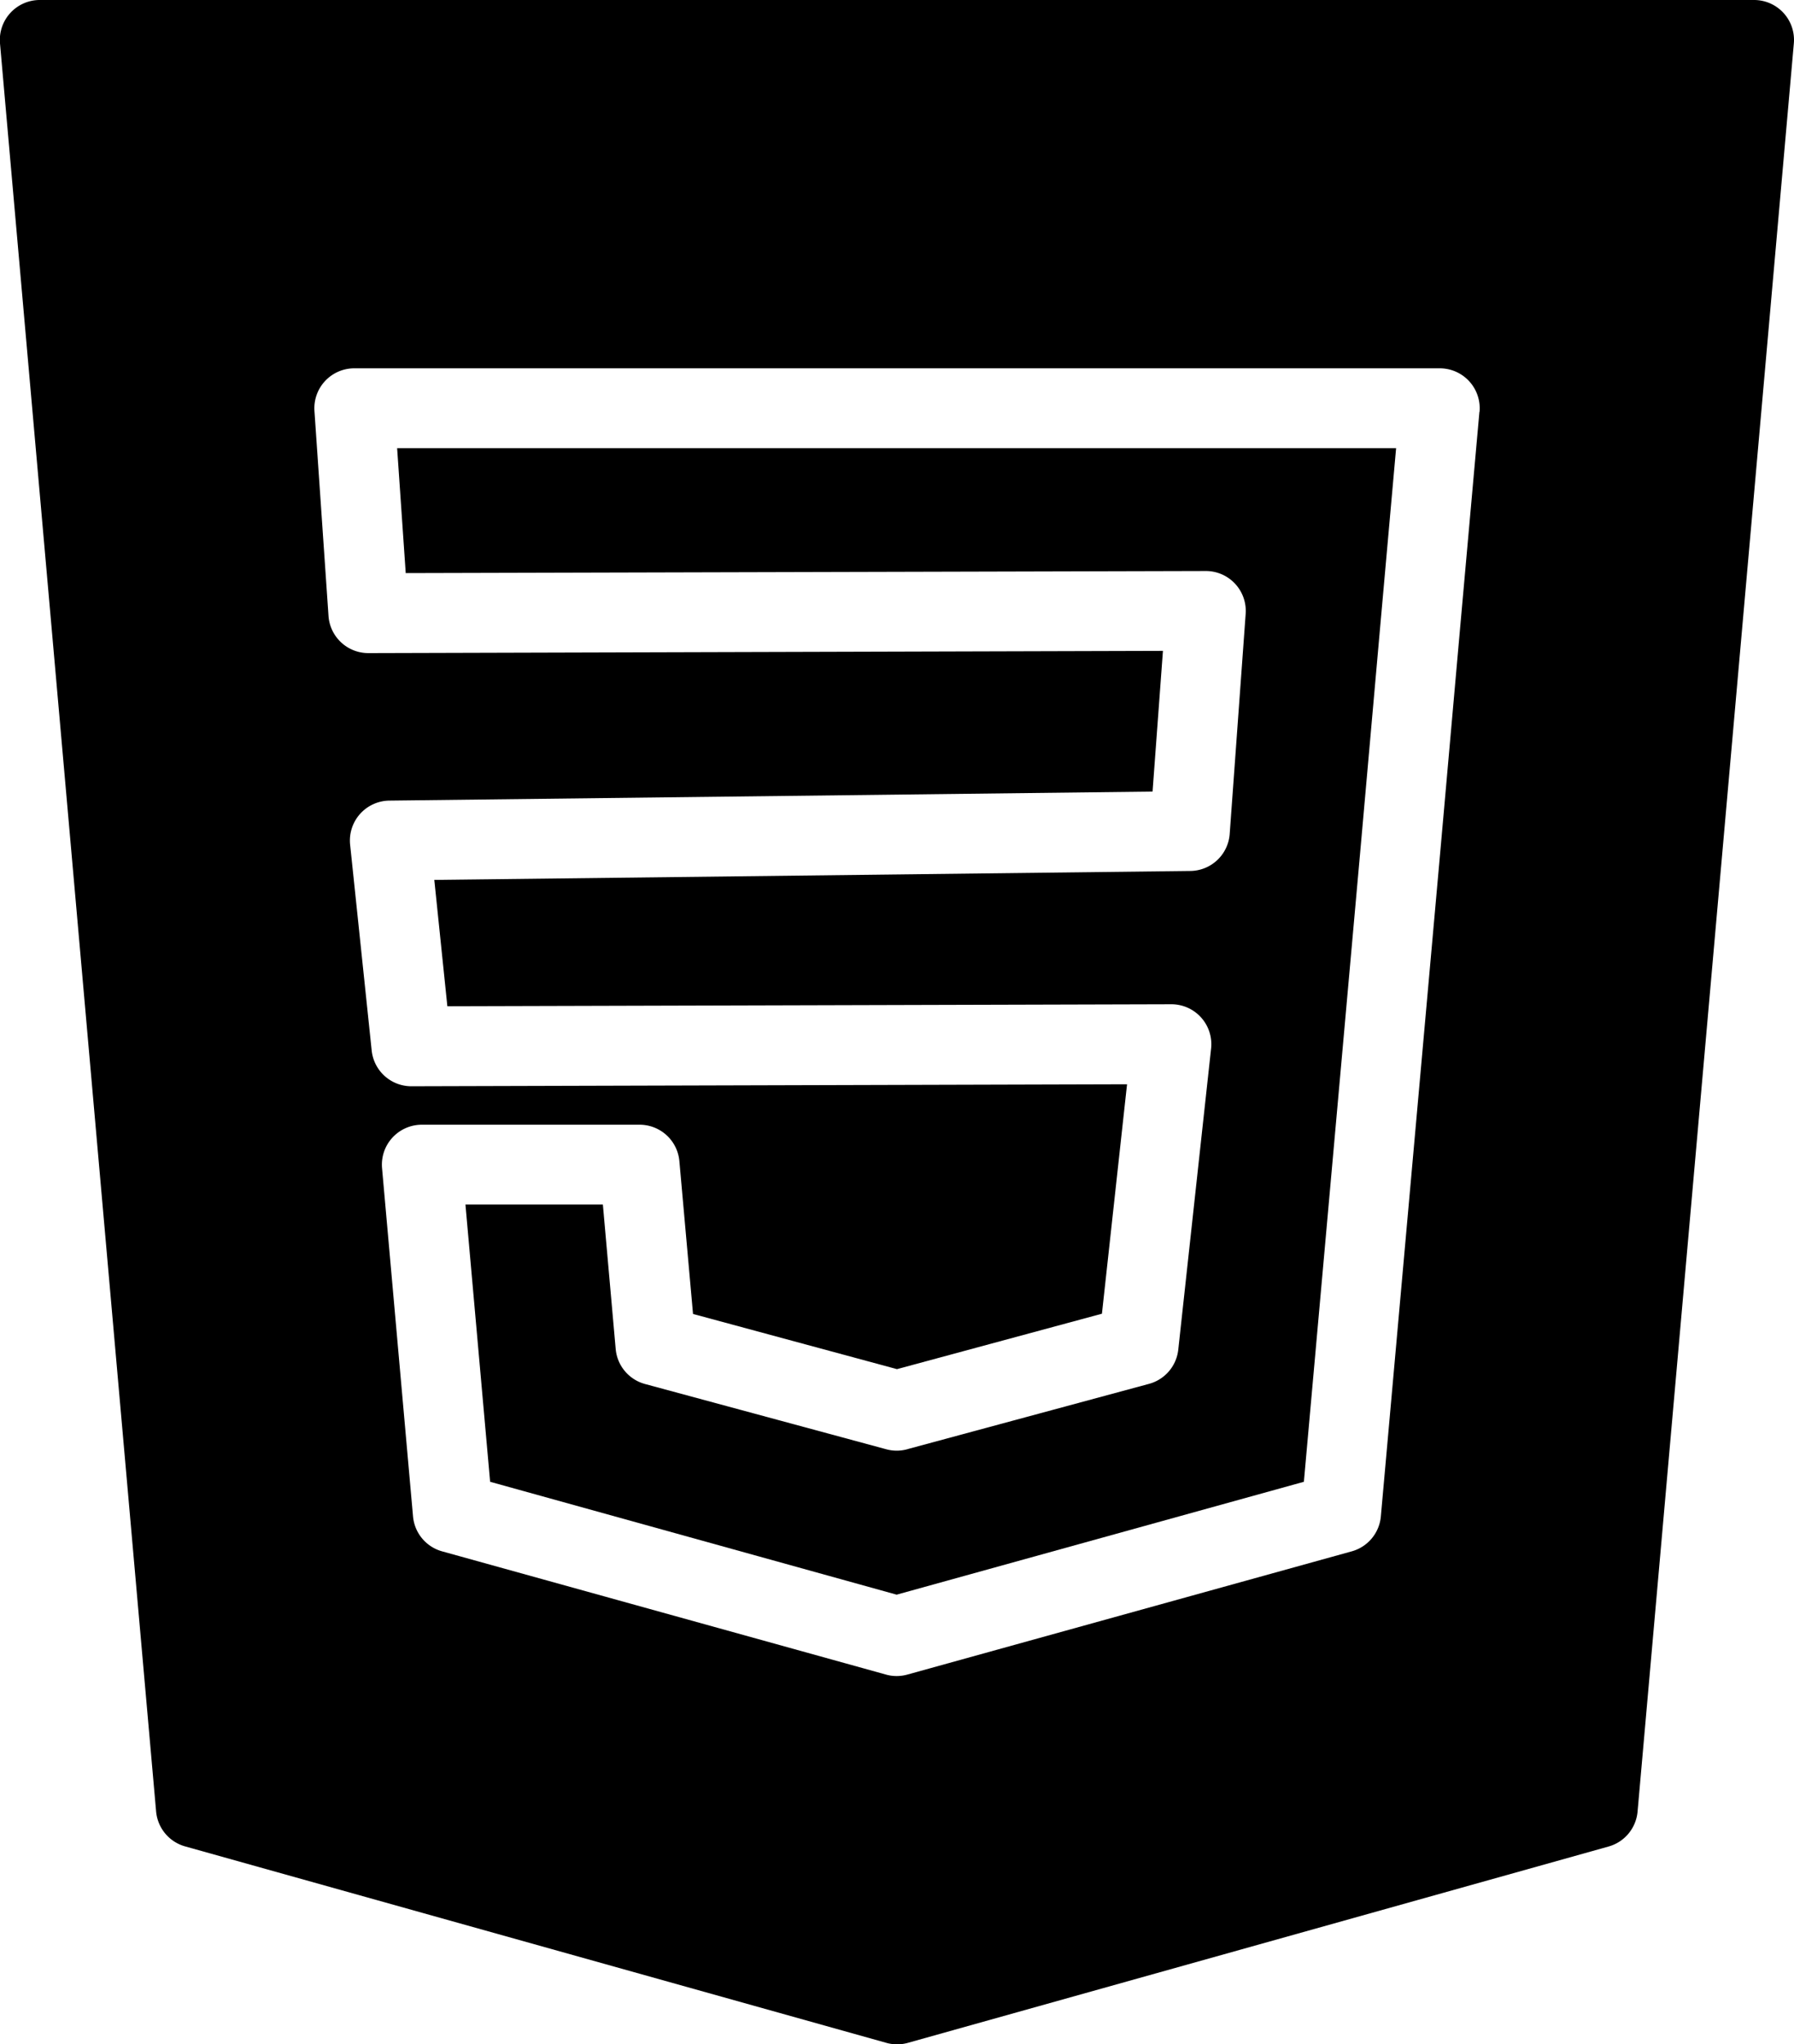 <?xml version="1.0" encoding="UTF-8" standalone="no"?> <svg xmlns="http://www.w3.org/2000/svg" viewBox="0 0 449.34 511.97"><g id="Layer_2" data-name="Layer 2"><g id="css3"><path d="M101.62,143.52,302,143h0a10,10,0,0,1,10,10.73L308,208.85a10,10,0,0,1-9.85,9.27l-189.37,2.24L112.05,252l181.35-.5h0a10,10,0,0,1,9.94,11.09L295.12,338a10,10,0,0,1-7.34,8.57l-60.17,16.26a9.91,9.91,0,0,1-5.61.12l-60.45-16.35a10,10,0,0,1-7.34-8.76L151,301.66H116.58l6.18,69.43,101.82,28.27,102-28.27,14.3-159.86,4.93-55.61h0l3.87-43.38H99.47Z"/><path d="M446.72,3.25A10,10,0,0,0,439.34,0H10A10,10,0,0,0,0,10.88l39.1,442.77a10,10,0,0,0,7.26,8.75L222,511.6a10,10,0,0,0,5.4,0l175.5-49.17a10,10,0,0,0,7.26-8.75L449.3,10.88A10,10,0,0,0,446.72,3.25Zm-76.17,99.87-4.85,54.27L360.77,213,345.86,379.76a10,10,0,0,1-7.29,8.75L227.31,419.36a10.11,10.11,0,0,1-2.73.38,9.79,9.79,0,0,1-2.68-.37L110.73,388.51a10,10,0,0,1-7.28-8.75l-7.76-87.21a10,10,0,0,1,10-10.88h54.47a10,10,0,0,1,10,9.1l3.42,38.29,51.08,13.82L276,329l6.29-57.46-179.2.5h0a10,10,0,0,1-10-9l-5.4-51.54a10,10,0,0,1,9.83-11l191.16-2.26L291.28,163l-199,.56h0a10,10,0,0,1-10-9.32l-3.52-51.31a10,10,0,0,1,10-10.69H360.58a10,10,0,0,1,10,10.89Z"/></g></g></svg>